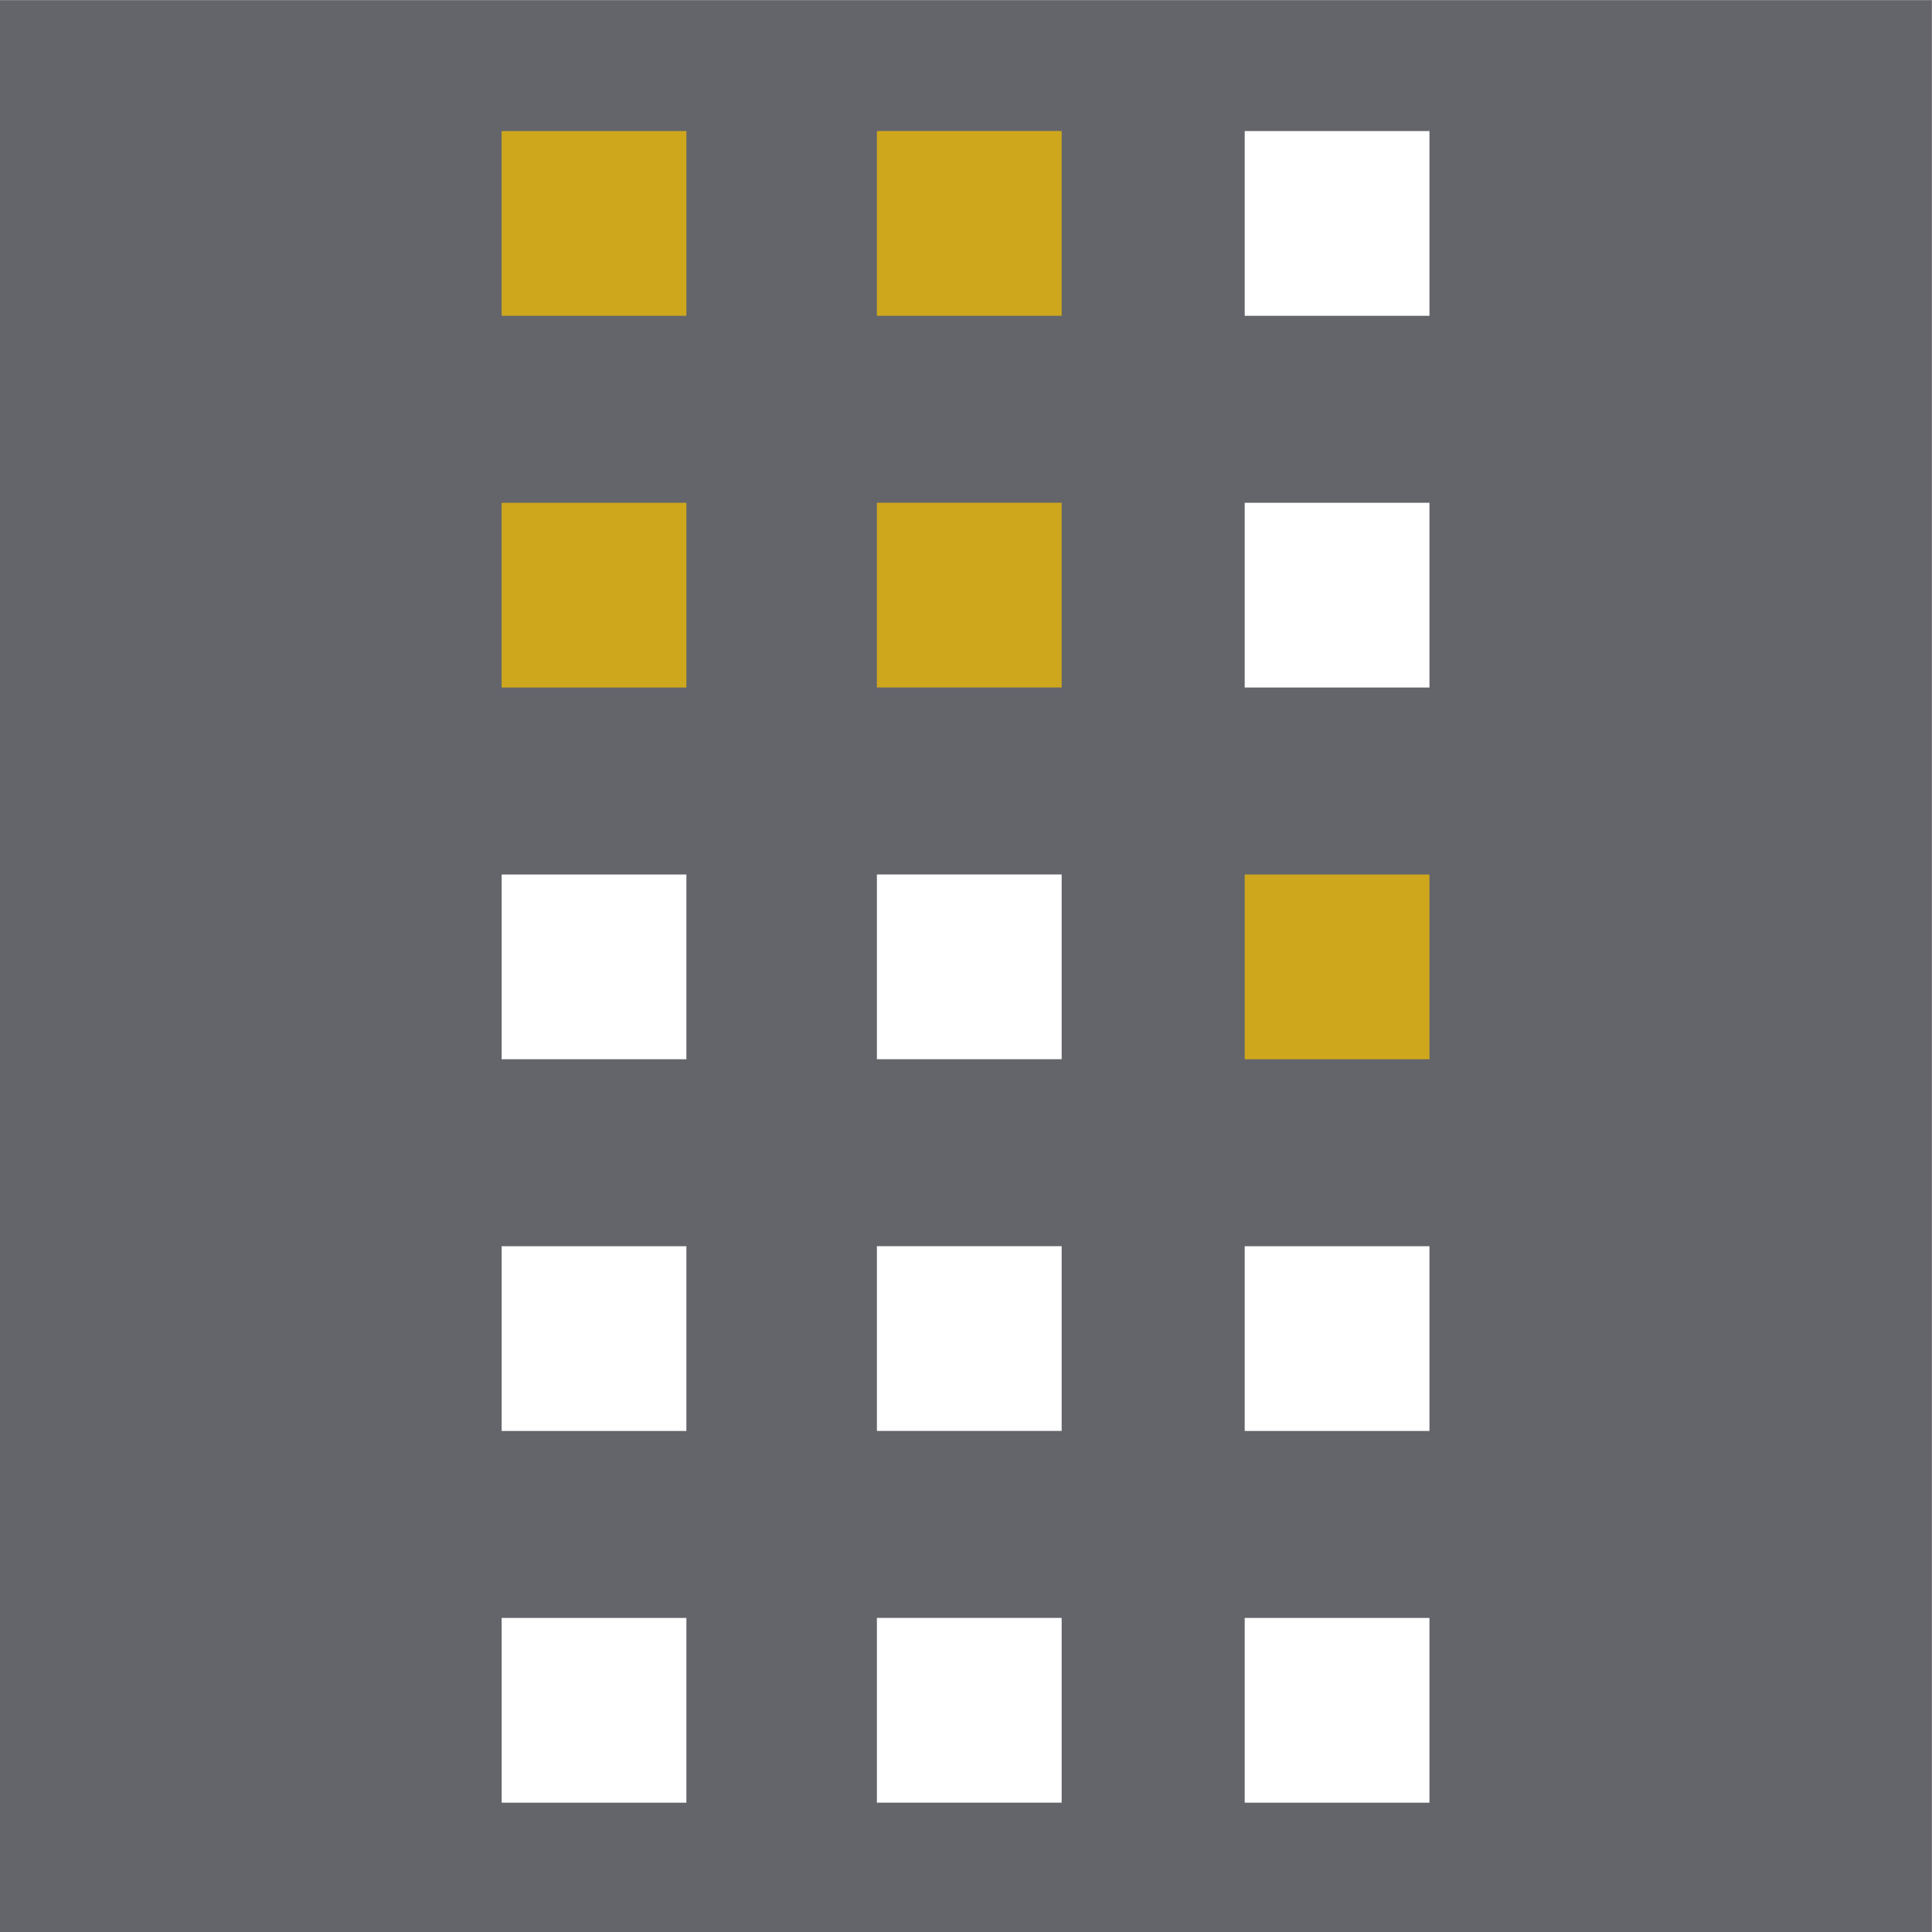 <?xml version="1.0" encoding="UTF-8" standalone="no"?>
<!-- Creator: CorelDRAW 2020 (64-Bit) -->

<svg
   xml:space="preserve"
   width="8.268in"
   height="8.268in"
   version="1.1"
   style="shape-rendering:geometricPrecision; text-rendering:geometricPrecision; image-rendering:optimizeQuality; fill-rule:evenodd; clip-rule:evenodd"
   viewBox="0 0 8267.72 8267.72"
   id="svg4500"
   sodipodi:docname="fav5.svg"
   inkscape:version="1.2.1 (9c6d41e410, 2022-07-14)"
   xmlns:inkscape="http://www.inkscape.org/namespaces/inkscape"
   xmlns:sodipodi="http://sodipodi.sourceforge.net/DTD/sodipodi-0.dtd"
   xmlns="http://www.w3.org/2000/svg"
   xmlns:svg="http://www.w3.org/2000/svg"><rect x="0" y="0" width="8267.72" height="8267.72" fill="#808080" stroke="none"/><sodipodi:namedview
   id="namedview4502"
   pagecolor="#505050"
   bordercolor="#eeeeee"
   borderopacity="1"
   inkscape:showpageshadow="0"
   inkscape:pageopacity="0"
   inkscape:pagecheckerboard="0"
   inkscape:deskcolor="#505050"
   inkscape:document-units="in"
   showgrid="false"
   inkscape:zoom="0.29734114"
   inkscape:cx="396.85057"
   inkscape:cy="396.85057"
   inkscape:window-width="1366"
   inkscape:window-height="699"
   inkscape:window-x="0"
   inkscape:window-y="0"
   inkscape:window-maximized="1"
   inkscape:current-layer="Layer_x0020_1" />
 <defs
   id="defs4463">
  <style
   type="text/css"
   id="style4461">
   <![CDATA[
    .fil0 {fill:#444753}
    .fil2 {fill:#CEA71D}
    .fil1 {fill:white}
   ]]>
  </style>
 </defs>
 <g
   id="Layer_x0020_1"
   inkscape:label="Layer 1">
  <rect
   class="fil0"
   x="-2.81"
   y="2.81"
   width="8267.72"
   height="8267.72"
   id="rect4466"
   style="fill:#444753;fill-opacity:0.461" />
  <g
   id="_2299235647824"
   transform="matrix(1.135,0,0,1.135,-556.815,-557.572)">
   <rect
   class="fil1"
   x="5183.58"
   y="985.4"
   width="696.57"
   height="696.57"
   id="rect4468" />
   <rect
   class="fil2"
   x="3796.83"
   y="985.25"
   width="696.57"
   height="696.57"
   id="rect4470" />
   <rect
   class="fil2"
   x="2381.94"
   y="985.4"
   width="696.57"
   height="696.57"
   id="rect4472" />
   <rect
   class="fil1"
   x="5183.58"
   y="2386.92"
   width="696.57"
   height="696.57"
   id="rect4474" />
   <rect
   class="fil2"
   x="3796.83"
   y="2386.77"
   width="696.57"
   height="696.57"
   id="rect4476" />
   <rect
   class="fil2"
   x="2381.94"
   y="2386.92"
   width="696.57"
   height="696.57"
   id="rect4478" />
   <rect
   class="fil2"
   x="5183.58"
   y="3788.45"
   width="696.57"
   height="696.57"
   id="rect4480" />
   <rect
   class="fil1"
   x="3796.83"
   y="3788.29"
   width="696.57"
   height="696.57"
   id="rect4482" />
   <rect
   class="fil1"
   x="2381.94"
   y="3788.45"
   width="696.57"
   height="696.57"
   id="rect4484" />
   <rect
   class="fil1"
   x="5183.58"
   y="5189.97"
   width="696.57"
   height="696.57"
   id="rect4486" />
   <rect
   class="fil1"
   x="3796.83"
   y="5189.81"
   width="696.57"
   height="696.57"
   id="rect4488" />
   <rect
   class="fil1"
   x="2381.94"
   y="5189.97"
   width="696.57"
   height="696.57"
   id="rect4490" />
   <rect
   class="fil1"
   x="5183.58"
   y="6591.49"
   width="696.57"
   height="696.57"
   id="rect4492" />
   <rect
   class="fil1"
   x="3796.83"
   y="6591.34"
   width="696.57"
   height="696.57"
   id="rect4494" />
   <rect
   class="fil1"
   x="2381.94"
   y="6591.49"
   width="696.57"
   height="696.57"
   id="rect4496" />
  </g>
 </g>
</svg>
